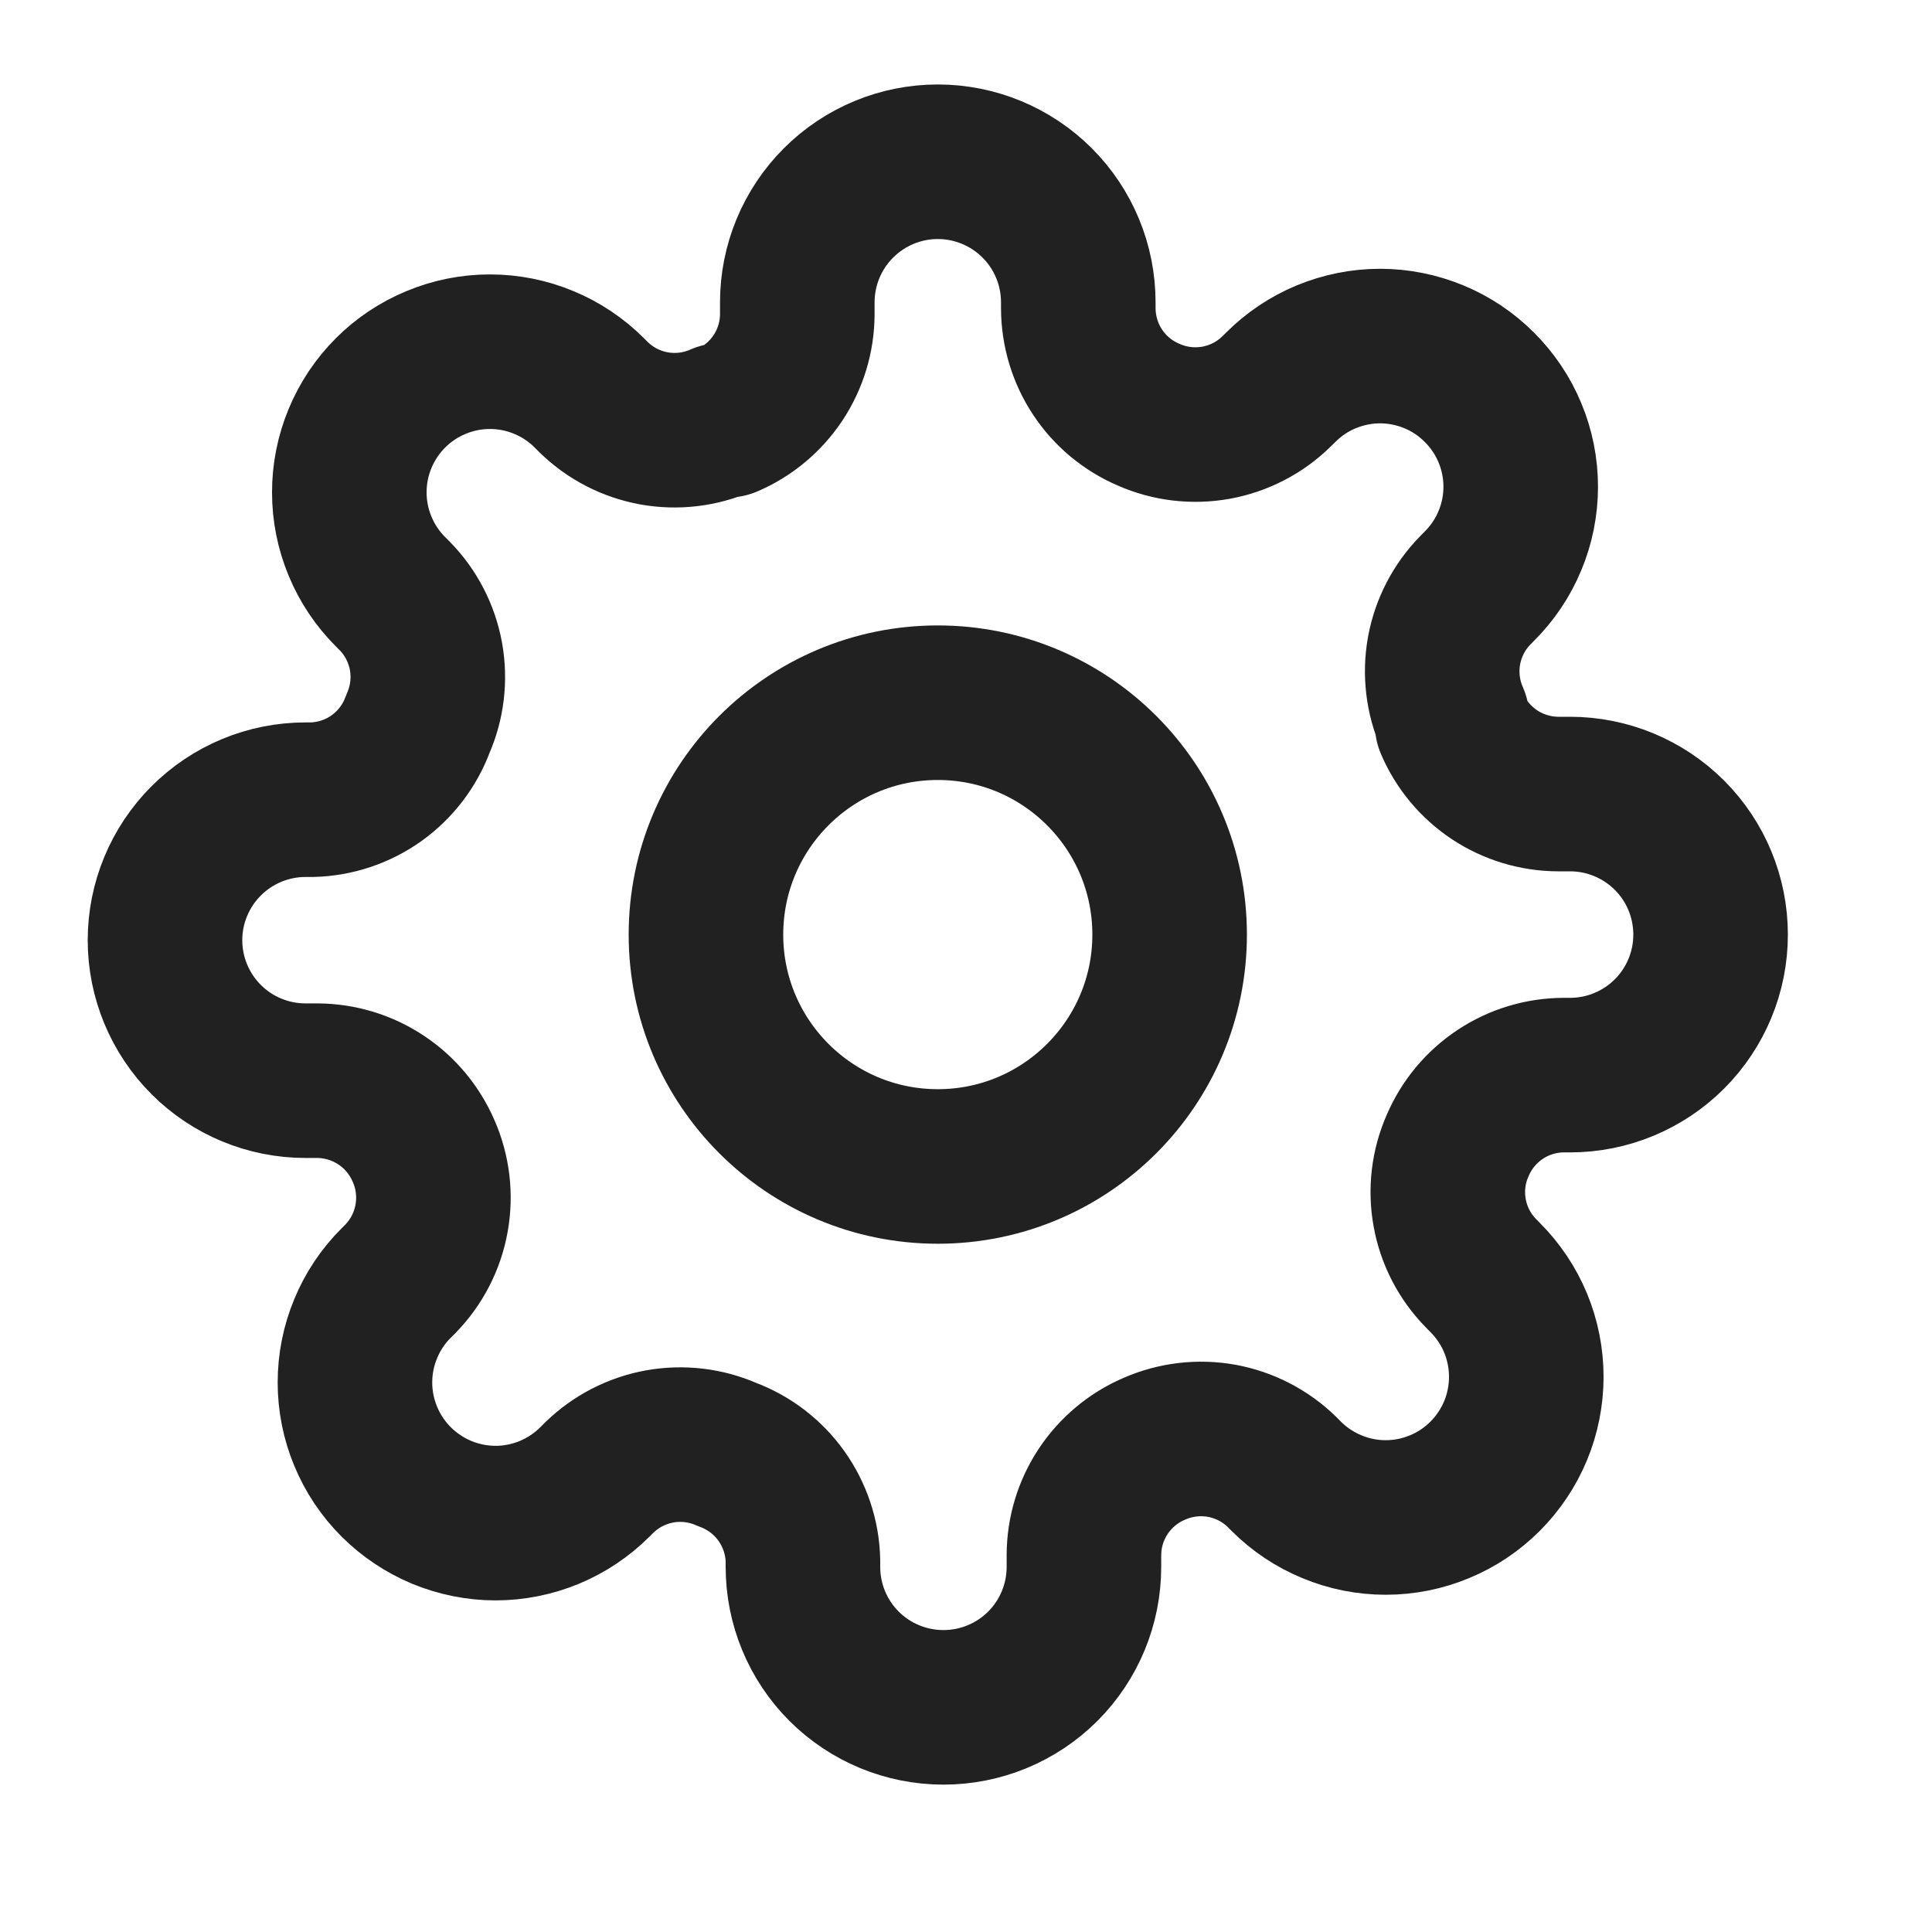 <svg width="25" height="25" viewBox="0 0 25 25" fill="none" xmlns="http://www.w3.org/2000/svg">
<path d="M12.135 15.094C13.792 15.094 15.135 13.75 15.135 12.094C15.135 10.437 13.792 9.093 12.135 9.093C10.478 9.093 9.135 10.437 9.135 12.094C9.135 13.75 10.478 15.094 12.135 15.094Z" stroke="#212121" stroke-width="2" stroke-linecap="round" stroke-linejoin="round"/>
<path d="M18.863 14.821C18.741 15.095 18.705 15.399 18.759 15.694C18.812 15.989 18.953 16.261 19.163 16.475L19.217 16.53C19.386 16.699 19.52 16.899 19.612 17.12C19.703 17.341 19.75 17.577 19.75 17.816C19.75 18.055 19.703 18.292 19.612 18.512C19.52 18.733 19.386 18.934 19.217 19.103C19.048 19.272 18.848 19.406 18.627 19.497C18.406 19.589 18.17 19.636 17.931 19.636C17.692 19.636 17.455 19.589 17.235 19.497C17.014 19.406 16.813 19.272 16.644 19.103L16.59 19.048C16.375 18.838 16.103 18.698 15.809 18.644C15.514 18.591 15.21 18.627 14.935 18.748C14.666 18.863 14.437 19.055 14.275 19.299C14.114 19.542 14.027 19.828 14.026 20.121V20.275C14.026 20.758 13.835 21.22 13.494 21.561C13.153 21.902 12.69 22.093 12.208 22.093C11.726 22.093 11.263 21.902 10.922 21.561C10.581 21.22 10.39 20.758 10.39 20.275V20.194C10.383 19.893 10.285 19.601 10.11 19.356C9.935 19.111 9.69 18.925 9.408 18.821C9.134 18.7 8.83 18.664 8.535 18.717C8.24 18.771 7.968 18.911 7.753 19.121L7.699 19.175C7.53 19.344 7.33 19.478 7.109 19.57C6.888 19.661 6.651 19.709 6.413 19.709C6.174 19.709 5.937 19.661 5.716 19.57C5.496 19.478 5.295 19.344 5.126 19.175C4.957 19.006 4.823 18.806 4.732 18.585C4.64 18.364 4.593 18.128 4.593 17.889C4.593 17.65 4.64 17.413 4.732 17.193C4.823 16.972 4.957 16.771 5.126 16.603L5.181 16.548C5.39 16.334 5.531 16.062 5.584 15.767C5.638 15.472 5.602 15.168 5.481 14.893C5.365 14.625 5.174 14.395 4.93 14.234C4.686 14.072 4.401 13.986 4.108 13.984H3.953C3.471 13.984 3.009 13.793 2.668 13.452C2.327 13.111 2.135 12.648 2.135 12.166C2.135 11.684 2.327 11.222 2.668 10.881C3.009 10.54 3.471 10.348 3.953 10.348H4.035C4.336 10.341 4.628 10.244 4.873 10.069C5.118 9.893 5.304 9.649 5.408 9.366C5.529 9.092 5.565 8.788 5.512 8.493C5.458 8.198 5.318 7.926 5.108 7.712L5.053 7.657C4.884 7.488 4.75 7.288 4.659 7.067C4.567 6.846 4.52 6.61 4.52 6.371C4.52 6.132 4.567 5.895 4.659 5.674C4.75 5.454 4.884 5.253 5.053 5.084C5.222 4.915 5.423 4.781 5.644 4.69C5.864 4.598 6.101 4.551 6.34 4.551C6.579 4.551 6.815 4.598 7.036 4.69C7.257 4.781 7.457 4.915 7.626 5.084L7.681 5.139C7.895 5.349 8.167 5.489 8.462 5.543C8.757 5.596 9.061 5.56 9.335 5.439H9.408C9.677 5.324 9.906 5.132 10.068 4.888C10.229 4.645 10.316 4.359 10.317 4.066V3.912C10.317 3.429 10.509 2.967 10.85 2.626C11.191 2.285 11.653 2.093 12.135 2.093C12.617 2.093 13.08 2.285 13.421 2.626C13.762 2.967 13.953 3.429 13.953 3.912V3.993C13.955 4.286 14.041 4.572 14.203 4.816C14.364 5.06 14.594 5.251 14.863 5.366C15.137 5.487 15.441 5.523 15.736 5.47C16.031 5.416 16.303 5.276 16.517 5.066L16.572 5.012C16.741 4.843 16.941 4.708 17.162 4.617C17.383 4.526 17.619 4.478 17.858 4.478C18.097 4.478 18.334 4.526 18.554 4.617C18.775 4.708 18.976 4.843 19.144 5.012C19.313 5.181 19.448 5.381 19.539 5.602C19.631 5.822 19.678 6.059 19.678 6.298C19.678 6.537 19.631 6.774 19.539 6.994C19.448 7.215 19.313 7.416 19.144 7.584L19.09 7.639C18.88 7.853 18.74 8.125 18.686 8.42C18.633 8.715 18.669 9.019 18.79 9.293V9.366C18.905 9.635 19.096 9.864 19.34 10.026C19.584 10.187 19.87 10.274 20.163 10.275H20.317C20.799 10.275 21.262 10.467 21.603 10.808C21.944 11.149 22.135 11.611 22.135 12.094C22.135 12.576 21.944 13.038 21.603 13.379C21.262 13.72 20.799 13.912 20.317 13.912H20.235C19.943 13.913 19.657 13.999 19.413 14.161C19.169 14.323 18.978 14.552 18.863 14.821Z" stroke="#212121" stroke-width="2" stroke-linecap="round" stroke-linejoin="round"/>
</svg>

